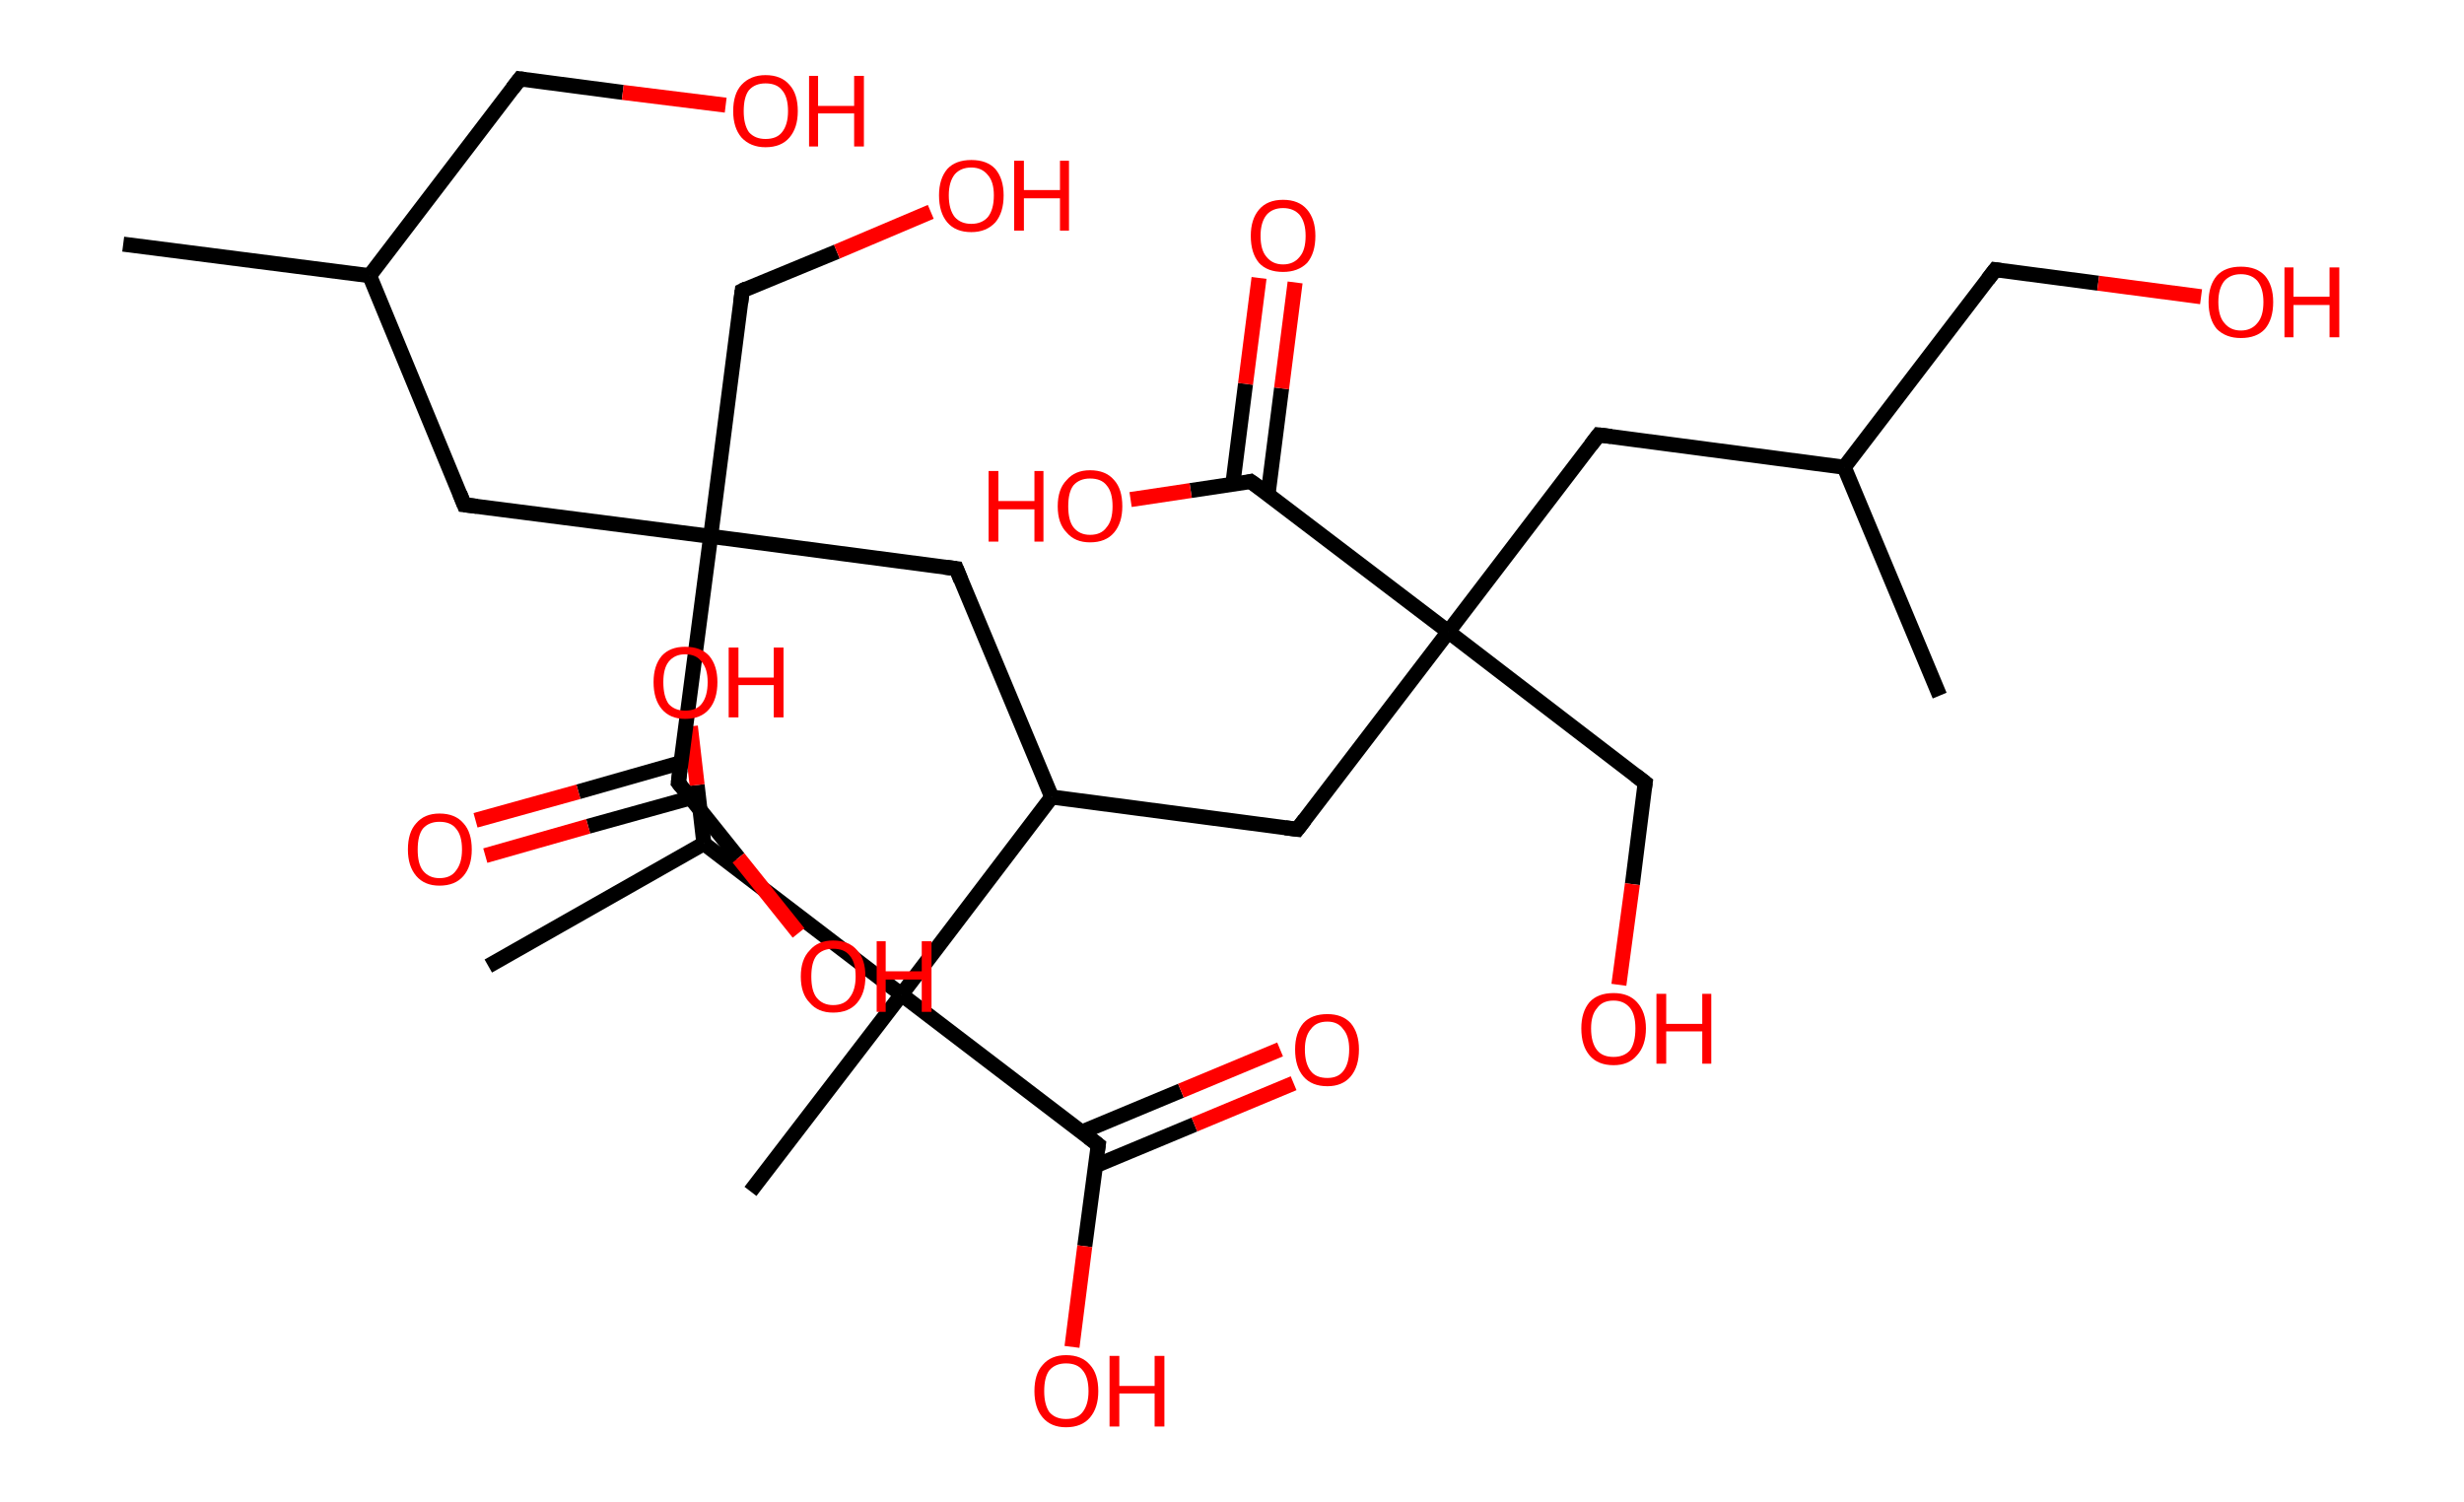 <?xml version='1.0' encoding='ASCII' standalone='yes'?>
<svg xmlns="http://www.w3.org/2000/svg" xmlns:rdkit="http://www.rdkit.org/xml" xmlns:xlink="http://www.w3.org/1999/xlink" version="1.1" baseProfile="full" xml:space="preserve" width="328px" height="200px" viewBox="0 0 328 200">
<!-- END OF HEADER -->
<rect style="opacity:1.0;fill:#FFFFFF;stroke:none" width="328.0" height="200.0" x="0.0" y="0.0"> </rect>
<path class="bond-0 atom-0 atom-1" d="M 16.4,32.5 L 49.2,36.7" style="fill:none;fill-rule:evenodd;stroke:#000000;stroke-width:2.0px;stroke-linecap:butt;stroke-linejoin:miter;stroke-opacity:1"/>
<path class="bond-1 atom-1 atom-2" d="M 49.2,36.7 L 69.2,10.5" style="fill:none;fill-rule:evenodd;stroke:#000000;stroke-width:2.0px;stroke-linecap:butt;stroke-linejoin:miter;stroke-opacity:1"/>
<path class="bond-2 atom-2 atom-3" d="M 69.2,10.5 L 82.9,12.3" style="fill:none;fill-rule:evenodd;stroke:#000000;stroke-width:2.0px;stroke-linecap:butt;stroke-linejoin:miter;stroke-opacity:1"/>
<path class="bond-2 atom-2 atom-3" d="M 82.9,12.3 L 96.6,14.0" style="fill:none;fill-rule:evenodd;stroke:#FF0000;stroke-width:2.0px;stroke-linecap:butt;stroke-linejoin:miter;stroke-opacity:1"/>
<path class="bond-3 atom-1 atom-4" d="M 49.2,36.7 L 61.8,67.2" style="fill:none;fill-rule:evenodd;stroke:#000000;stroke-width:2.0px;stroke-linecap:butt;stroke-linejoin:miter;stroke-opacity:1"/>
<path class="bond-4 atom-4 atom-5" d="M 61.8,67.2 L 94.6,71.4" style="fill:none;fill-rule:evenodd;stroke:#000000;stroke-width:2.0px;stroke-linecap:butt;stroke-linejoin:miter;stroke-opacity:1"/>
<path class="bond-5 atom-5 atom-6" d="M 94.6,71.4 L 98.8,38.7" style="fill:none;fill-rule:evenodd;stroke:#000000;stroke-width:2.0px;stroke-linecap:butt;stroke-linejoin:miter;stroke-opacity:1"/>
<path class="bond-6 atom-6 atom-7" d="M 98.8,38.7 L 111.4,33.5" style="fill:none;fill-rule:evenodd;stroke:#000000;stroke-width:2.0px;stroke-linecap:butt;stroke-linejoin:miter;stroke-opacity:1"/>
<path class="bond-6 atom-6 atom-7" d="M 111.4,33.5 L 123.9,28.2" style="fill:none;fill-rule:evenodd;stroke:#FF0000;stroke-width:2.0px;stroke-linecap:butt;stroke-linejoin:miter;stroke-opacity:1"/>
<path class="bond-7 atom-5 atom-8" d="M 94.6,71.4 L 127.3,75.7" style="fill:none;fill-rule:evenodd;stroke:#000000;stroke-width:2.0px;stroke-linecap:butt;stroke-linejoin:miter;stroke-opacity:1"/>
<path class="bond-8 atom-8 atom-9" d="M 127.3,75.7 L 140.0,106.1" style="fill:none;fill-rule:evenodd;stroke:#000000;stroke-width:2.0px;stroke-linecap:butt;stroke-linejoin:miter;stroke-opacity:1"/>
<path class="bond-9 atom-9 atom-10" d="M 140.0,106.1 L 172.7,110.4" style="fill:none;fill-rule:evenodd;stroke:#000000;stroke-width:2.0px;stroke-linecap:butt;stroke-linejoin:miter;stroke-opacity:1"/>
<path class="bond-10 atom-10 atom-11" d="M 172.7,110.4 L 192.8,84.1" style="fill:none;fill-rule:evenodd;stroke:#000000;stroke-width:2.0px;stroke-linecap:butt;stroke-linejoin:miter;stroke-opacity:1"/>
<path class="bond-11 atom-11 atom-12" d="M 192.8,84.1 L 219.0,104.2" style="fill:none;fill-rule:evenodd;stroke:#000000;stroke-width:2.0px;stroke-linecap:butt;stroke-linejoin:miter;stroke-opacity:1"/>
<path class="bond-12 atom-12 atom-13" d="M 219.0,104.2 L 217.3,117.7" style="fill:none;fill-rule:evenodd;stroke:#000000;stroke-width:2.0px;stroke-linecap:butt;stroke-linejoin:miter;stroke-opacity:1"/>
<path class="bond-12 atom-12 atom-13" d="M 217.3,117.7 L 215.5,131.1" style="fill:none;fill-rule:evenodd;stroke:#FF0000;stroke-width:2.0px;stroke-linecap:butt;stroke-linejoin:miter;stroke-opacity:1"/>
<path class="bond-13 atom-11 atom-14" d="M 192.8,84.1 L 212.8,57.9" style="fill:none;fill-rule:evenodd;stroke:#000000;stroke-width:2.0px;stroke-linecap:butt;stroke-linejoin:miter;stroke-opacity:1"/>
<path class="bond-14 atom-14 atom-15" d="M 212.8,57.9 L 245.5,62.2" style="fill:none;fill-rule:evenodd;stroke:#000000;stroke-width:2.0px;stroke-linecap:butt;stroke-linejoin:miter;stroke-opacity:1"/>
<path class="bond-15 atom-15 atom-16" d="M 245.5,62.2 L 258.2,92.6" style="fill:none;fill-rule:evenodd;stroke:#000000;stroke-width:2.0px;stroke-linecap:butt;stroke-linejoin:miter;stroke-opacity:1"/>
<path class="bond-16 atom-15 atom-17" d="M 245.5,62.2 L 265.6,35.9" style="fill:none;fill-rule:evenodd;stroke:#000000;stroke-width:2.0px;stroke-linecap:butt;stroke-linejoin:miter;stroke-opacity:1"/>
<path class="bond-17 atom-17 atom-18" d="M 265.6,35.9 L 279.3,37.7" style="fill:none;fill-rule:evenodd;stroke:#000000;stroke-width:2.0px;stroke-linecap:butt;stroke-linejoin:miter;stroke-opacity:1"/>
<path class="bond-17 atom-17 atom-18" d="M 279.3,37.7 L 293.0,39.5" style="fill:none;fill-rule:evenodd;stroke:#FF0000;stroke-width:2.0px;stroke-linecap:butt;stroke-linejoin:miter;stroke-opacity:1"/>
<path class="bond-18 atom-11 atom-19" d="M 192.8,84.1 L 166.5,64.1" style="fill:none;fill-rule:evenodd;stroke:#000000;stroke-width:2.0px;stroke-linecap:butt;stroke-linejoin:miter;stroke-opacity:1"/>
<path class="bond-19 atom-19 atom-20" d="M 168.8,65.8 L 170.6,51.7" style="fill:none;fill-rule:evenodd;stroke:#000000;stroke-width:2.0px;stroke-linecap:butt;stroke-linejoin:miter;stroke-opacity:1"/>
<path class="bond-19 atom-19 atom-20" d="M 170.6,51.7 L 172.4,37.6" style="fill:none;fill-rule:evenodd;stroke:#FF0000;stroke-width:2.0px;stroke-linecap:butt;stroke-linejoin:miter;stroke-opacity:1"/>
<path class="bond-19 atom-19 atom-20" d="M 164.1,64.5 L 165.8,51.1" style="fill:none;fill-rule:evenodd;stroke:#000000;stroke-width:2.0px;stroke-linecap:butt;stroke-linejoin:miter;stroke-opacity:1"/>
<path class="bond-19 atom-19 atom-20" d="M 165.8,51.1 L 167.6,37.0" style="fill:none;fill-rule:evenodd;stroke:#FF0000;stroke-width:2.0px;stroke-linecap:butt;stroke-linejoin:miter;stroke-opacity:1"/>
<path class="bond-20 atom-19 atom-21" d="M 166.5,64.1 L 158.5,65.3" style="fill:none;fill-rule:evenodd;stroke:#000000;stroke-width:2.0px;stroke-linecap:butt;stroke-linejoin:miter;stroke-opacity:1"/>
<path class="bond-20 atom-19 atom-21" d="M 158.5,65.3 L 150.5,66.5" style="fill:none;fill-rule:evenodd;stroke:#FF0000;stroke-width:2.0px;stroke-linecap:butt;stroke-linejoin:miter;stroke-opacity:1"/>
<path class="bond-21 atom-9 atom-22" d="M 140.0,106.1 L 120.0,132.4" style="fill:none;fill-rule:evenodd;stroke:#000000;stroke-width:2.0px;stroke-linecap:butt;stroke-linejoin:miter;stroke-opacity:1"/>
<path class="bond-22 atom-22 atom-23" d="M 120.0,132.4 L 99.9,158.6" style="fill:none;fill-rule:evenodd;stroke:#000000;stroke-width:2.0px;stroke-linecap:butt;stroke-linejoin:miter;stroke-opacity:1"/>
<path class="bond-23 atom-22 atom-24" d="M 120.0,132.4 L 146.2,152.4" style="fill:none;fill-rule:evenodd;stroke:#000000;stroke-width:2.0px;stroke-linecap:butt;stroke-linejoin:miter;stroke-opacity:1"/>
<path class="bond-24 atom-24 atom-25" d="M 145.8,155.2 L 159.0,149.7" style="fill:none;fill-rule:evenodd;stroke:#000000;stroke-width:2.0px;stroke-linecap:butt;stroke-linejoin:miter;stroke-opacity:1"/>
<path class="bond-24 atom-24 atom-25" d="M 159.0,149.7 L 172.2,144.2" style="fill:none;fill-rule:evenodd;stroke:#FF0000;stroke-width:2.0px;stroke-linecap:butt;stroke-linejoin:miter;stroke-opacity:1"/>
<path class="bond-24 atom-24 atom-25" d="M 144.0,150.7 L 157.2,145.2" style="fill:none;fill-rule:evenodd;stroke:#000000;stroke-width:2.0px;stroke-linecap:butt;stroke-linejoin:miter;stroke-opacity:1"/>
<path class="bond-24 atom-24 atom-25" d="M 157.2,145.2 L 170.4,139.7" style="fill:none;fill-rule:evenodd;stroke:#FF0000;stroke-width:2.0px;stroke-linecap:butt;stroke-linejoin:miter;stroke-opacity:1"/>
<path class="bond-25 atom-24 atom-26" d="M 146.2,152.4 L 144.4,165.9" style="fill:none;fill-rule:evenodd;stroke:#000000;stroke-width:2.0px;stroke-linecap:butt;stroke-linejoin:miter;stroke-opacity:1"/>
<path class="bond-25 atom-24 atom-26" d="M 144.4,165.9 L 142.7,179.3" style="fill:none;fill-rule:evenodd;stroke:#FF0000;stroke-width:2.0px;stroke-linecap:butt;stroke-linejoin:miter;stroke-opacity:1"/>
<path class="bond-26 atom-22 atom-27" d="M 120.0,132.4 L 93.7,112.3" style="fill:none;fill-rule:evenodd;stroke:#000000;stroke-width:2.0px;stroke-linecap:butt;stroke-linejoin:miter;stroke-opacity:1"/>
<path class="bond-27 atom-27 atom-28" d="M 93.7,112.3 L 65.0,128.6" style="fill:none;fill-rule:evenodd;stroke:#000000;stroke-width:2.0px;stroke-linecap:butt;stroke-linejoin:miter;stroke-opacity:1"/>
<path class="bond-28 atom-27 atom-29" d="M 93.7,112.3 L 92.8,104.5" style="fill:none;fill-rule:evenodd;stroke:#000000;stroke-width:2.0px;stroke-linecap:butt;stroke-linejoin:miter;stroke-opacity:1"/>
<path class="bond-28 atom-27 atom-29" d="M 92.8,104.5 L 91.9,96.7" style="fill:none;fill-rule:evenodd;stroke:#FF0000;stroke-width:2.0px;stroke-linecap:butt;stroke-linejoin:miter;stroke-opacity:1"/>
<path class="bond-29 atom-5 atom-30" d="M 94.6,71.4 L 90.3,104.2" style="fill:none;fill-rule:evenodd;stroke:#000000;stroke-width:2.0px;stroke-linecap:butt;stroke-linejoin:miter;stroke-opacity:1"/>
<path class="bond-30 atom-30 atom-31" d="M 90.7,101.5 L 77.0,105.4" style="fill:none;fill-rule:evenodd;stroke:#000000;stroke-width:2.0px;stroke-linecap:butt;stroke-linejoin:miter;stroke-opacity:1"/>
<path class="bond-30 atom-30 atom-31" d="M 77.0,105.4 L 63.3,109.2" style="fill:none;fill-rule:evenodd;stroke:#FF0000;stroke-width:2.0px;stroke-linecap:butt;stroke-linejoin:miter;stroke-opacity:1"/>
<path class="bond-30 atom-30 atom-31" d="M 92.0,106.2 L 78.3,110.0" style="fill:none;fill-rule:evenodd;stroke:#000000;stroke-width:2.0px;stroke-linecap:butt;stroke-linejoin:miter;stroke-opacity:1"/>
<path class="bond-30 atom-30 atom-31" d="M 78.3,110.0 L 64.6,113.9" style="fill:none;fill-rule:evenodd;stroke:#FF0000;stroke-width:2.0px;stroke-linecap:butt;stroke-linejoin:miter;stroke-opacity:1"/>
<path class="bond-31 atom-30 atom-32" d="M 90.3,104.2 L 98.3,114.2" style="fill:none;fill-rule:evenodd;stroke:#000000;stroke-width:2.0px;stroke-linecap:butt;stroke-linejoin:miter;stroke-opacity:1"/>
<path class="bond-31 atom-30 atom-32" d="M 98.3,114.2 L 106.3,124.2" style="fill:none;fill-rule:evenodd;stroke:#FF0000;stroke-width:2.0px;stroke-linecap:butt;stroke-linejoin:miter;stroke-opacity:1"/>
<path d="M 68.2,11.8 L 69.2,10.5 L 69.9,10.6" style="fill:none;stroke:#000000;stroke-width:2.0px;stroke-linecap:butt;stroke-linejoin:miter;stroke-opacity:1;"/>
<path d="M 61.2,65.7 L 61.8,67.2 L 63.5,67.4" style="fill:none;stroke:#000000;stroke-width:2.0px;stroke-linecap:butt;stroke-linejoin:miter;stroke-opacity:1;"/>
<path d="M 98.6,40.3 L 98.8,38.7 L 99.4,38.4" style="fill:none;stroke:#000000;stroke-width:2.0px;stroke-linecap:butt;stroke-linejoin:miter;stroke-opacity:1;"/>
<path d="M 125.7,75.5 L 127.3,75.7 L 127.9,77.2" style="fill:none;stroke:#000000;stroke-width:2.0px;stroke-linecap:butt;stroke-linejoin:miter;stroke-opacity:1;"/>
<path d="M 171.1,110.2 L 172.7,110.4 L 173.7,109.1" style="fill:none;stroke:#000000;stroke-width:2.0px;stroke-linecap:butt;stroke-linejoin:miter;stroke-opacity:1;"/>
<path d="M 217.7,103.2 L 219.0,104.2 L 218.9,104.9" style="fill:none;stroke:#000000;stroke-width:2.0px;stroke-linecap:butt;stroke-linejoin:miter;stroke-opacity:1;"/>
<path d="M 211.8,59.2 L 212.8,57.9 L 214.5,58.1" style="fill:none;stroke:#000000;stroke-width:2.0px;stroke-linecap:butt;stroke-linejoin:miter;stroke-opacity:1;"/>
<path d="M 264.6,37.2 L 265.6,35.9 L 266.3,36.0" style="fill:none;stroke:#000000;stroke-width:2.0px;stroke-linecap:butt;stroke-linejoin:miter;stroke-opacity:1;"/>
<path d="M 167.9,65.1 L 166.5,64.1 L 166.1,64.2" style="fill:none;stroke:#000000;stroke-width:2.0px;stroke-linecap:butt;stroke-linejoin:miter;stroke-opacity:1;"/>
<path d="M 144.9,151.4 L 146.2,152.4 L 146.1,153.1" style="fill:none;stroke:#000000;stroke-width:2.0px;stroke-linecap:butt;stroke-linejoin:miter;stroke-opacity:1;"/>
<path d="M 90.5,102.5 L 90.3,104.2 L 90.7,104.7" style="fill:none;stroke:#000000;stroke-width:2.0px;stroke-linecap:butt;stroke-linejoin:miter;stroke-opacity:1;"/>
<path class="atom-3" d="M 97.6 14.8 Q 97.6 12.5, 98.7 11.3 Q 99.9 10.0, 101.9 10.0 Q 104.0 10.0, 105.1 11.3 Q 106.2 12.5, 106.2 14.8 Q 106.2 17.0, 105.1 18.3 Q 104.0 19.6, 101.9 19.6 Q 99.9 19.6, 98.7 18.3 Q 97.6 17.0, 97.6 14.8 M 101.9 18.5 Q 103.4 18.5, 104.1 17.6 Q 104.9 16.6, 104.9 14.8 Q 104.9 12.9, 104.1 12.0 Q 103.4 11.1, 101.9 11.1 Q 100.5 11.1, 99.7 12.0 Q 99.0 12.9, 99.0 14.8 Q 99.0 16.6, 99.7 17.6 Q 100.5 18.5, 101.9 18.5 " fill="#FF0000"/>
<path class="atom-3" d="M 107.7 10.1 L 108.9 10.1 L 108.9 14.1 L 113.7 14.1 L 113.7 10.1 L 115.0 10.1 L 115.0 19.5 L 113.7 19.5 L 113.7 15.1 L 108.9 15.1 L 108.9 19.5 L 107.7 19.5 L 107.7 10.1 " fill="#FF0000"/>
<path class="atom-7" d="M 125.0 26.0 Q 125.0 23.8, 126.1 22.5 Q 127.2 21.3, 129.3 21.3 Q 131.4 21.3, 132.5 22.5 Q 133.6 23.8, 133.6 26.0 Q 133.6 28.3, 132.5 29.6 Q 131.3 30.9, 129.3 30.9 Q 127.2 30.9, 126.1 29.6 Q 125.0 28.3, 125.0 26.0 M 129.3 29.8 Q 130.7 29.8, 131.5 28.9 Q 132.3 27.9, 132.3 26.0 Q 132.3 24.2, 131.5 23.3 Q 130.7 22.3, 129.3 22.3 Q 127.9 22.3, 127.1 23.2 Q 126.3 24.2, 126.3 26.0 Q 126.3 27.9, 127.1 28.9 Q 127.9 29.8, 129.3 29.8 " fill="#FF0000"/>
<path class="atom-7" d="M 135.0 21.4 L 136.3 21.4 L 136.3 25.3 L 141.1 25.3 L 141.1 21.4 L 142.3 21.4 L 142.3 30.7 L 141.1 30.7 L 141.1 26.4 L 136.3 26.4 L 136.3 30.7 L 135.0 30.7 L 135.0 21.4 " fill="#FF0000"/>
<path class="atom-13" d="M 210.5 136.9 Q 210.5 134.7, 211.6 133.4 Q 212.7 132.2, 214.8 132.2 Q 216.8 132.2, 217.9 133.4 Q 219.1 134.7, 219.1 136.9 Q 219.1 139.2, 217.9 140.5 Q 216.8 141.8, 214.8 141.8 Q 212.7 141.8, 211.6 140.5 Q 210.5 139.2, 210.5 136.9 M 214.8 140.7 Q 216.2 140.7, 217.0 139.8 Q 217.7 138.8, 217.7 136.9 Q 217.7 135.1, 217.0 134.2 Q 216.2 133.2, 214.8 133.2 Q 213.3 133.2, 212.6 134.2 Q 211.8 135.1, 211.8 136.9 Q 211.8 138.8, 212.6 139.8 Q 213.3 140.7, 214.8 140.7 " fill="#FF0000"/>
<path class="atom-13" d="M 220.5 132.3 L 221.8 132.3 L 221.8 136.3 L 226.6 136.3 L 226.6 132.3 L 227.8 132.3 L 227.8 141.6 L 226.6 141.6 L 226.6 137.3 L 221.8 137.3 L 221.8 141.6 L 220.5 141.6 L 220.5 132.3 " fill="#FF0000"/>
<path class="atom-18" d="M 294.0 40.2 Q 294.0 38.0, 295.1 36.7 Q 296.2 35.5, 298.3 35.5 Q 300.4 35.5, 301.5 36.7 Q 302.6 38.0, 302.6 40.2 Q 302.6 42.5, 301.5 43.8 Q 300.4 45.0, 298.3 45.0 Q 296.3 45.0, 295.1 43.8 Q 294.0 42.5, 294.0 40.2 M 298.3 44.0 Q 299.7 44.0, 300.5 43.0 Q 301.3 42.1, 301.3 40.2 Q 301.3 38.4, 300.5 37.4 Q 299.7 36.5, 298.3 36.5 Q 296.9 36.5, 296.1 37.4 Q 295.3 38.4, 295.3 40.2 Q 295.3 42.1, 296.1 43.0 Q 296.9 44.0, 298.3 44.0 " fill="#FF0000"/>
<path class="atom-18" d="M 304.1 35.6 L 305.3 35.6 L 305.3 39.5 L 310.1 39.5 L 310.1 35.6 L 311.4 35.6 L 311.4 44.9 L 310.1 44.9 L 310.1 40.6 L 305.3 40.6 L 305.3 44.9 L 304.1 44.9 L 304.1 35.6 " fill="#FF0000"/>
<path class="atom-20" d="M 166.5 31.4 Q 166.5 29.2, 167.6 27.9 Q 168.7 26.6, 170.8 26.6 Q 172.9 26.6, 174.0 27.9 Q 175.1 29.2, 175.1 31.4 Q 175.1 33.7, 174.0 35.0 Q 172.8 36.2, 170.8 36.2 Q 168.7 36.2, 167.6 35.0 Q 166.5 33.7, 166.5 31.4 M 170.8 35.2 Q 172.2 35.2, 173.0 34.2 Q 173.8 33.3, 173.8 31.4 Q 173.8 29.6, 173.0 28.6 Q 172.2 27.7, 170.8 27.7 Q 169.4 27.7, 168.6 28.6 Q 167.8 29.6, 167.8 31.4 Q 167.8 33.3, 168.6 34.2 Q 169.4 35.2, 170.8 35.2 " fill="#FF0000"/>
<path class="atom-21" d="M 131.6 62.7 L 132.9 62.7 L 132.9 66.7 L 137.7 66.7 L 137.7 62.7 L 138.9 62.7 L 138.9 72.1 L 137.7 72.1 L 137.7 67.8 L 132.9 67.8 L 132.9 72.1 L 131.6 72.1 L 131.6 62.7 " fill="#FF0000"/>
<path class="atom-21" d="M 140.8 67.4 Q 140.8 65.1, 142.0 63.9 Q 143.1 62.6, 145.1 62.6 Q 147.2 62.6, 148.3 63.9 Q 149.4 65.1, 149.4 67.4 Q 149.4 69.6, 148.3 70.9 Q 147.2 72.2, 145.1 72.2 Q 143.1 72.2, 142.0 70.9 Q 140.8 69.7, 140.8 67.4 M 145.1 71.2 Q 146.6 71.2, 147.3 70.2 Q 148.1 69.3, 148.1 67.4 Q 148.1 65.5, 147.3 64.6 Q 146.6 63.7, 145.1 63.7 Q 143.7 63.7, 142.9 64.6 Q 142.2 65.5, 142.2 67.4 Q 142.2 69.3, 142.9 70.2 Q 143.7 71.2, 145.1 71.2 " fill="#FF0000"/>
<path class="atom-25" d="M 172.4 139.7 Q 172.4 137.5, 173.5 136.2 Q 174.6 135.0, 176.7 135.0 Q 178.7 135.0, 179.8 136.2 Q 180.9 137.5, 180.9 139.7 Q 180.9 142.0, 179.8 143.3 Q 178.7 144.6, 176.7 144.6 Q 174.6 144.6, 173.5 143.3 Q 172.4 142.0, 172.4 139.7 M 176.7 143.5 Q 178.1 143.5, 178.8 142.6 Q 179.6 141.6, 179.6 139.7 Q 179.6 137.9, 178.8 137.0 Q 178.1 136.0, 176.7 136.0 Q 175.2 136.0, 174.5 137.0 Q 173.7 137.9, 173.7 139.7 Q 173.7 141.6, 174.5 142.6 Q 175.2 143.5, 176.7 143.5 " fill="#FF0000"/>
<path class="atom-26" d="M 137.7 185.2 Q 137.7 182.9, 138.8 181.7 Q 139.9 180.4, 141.9 180.4 Q 144.0 180.4, 145.1 181.7 Q 146.2 182.9, 146.2 185.2 Q 146.2 187.4, 145.1 188.7 Q 144.0 190.0, 141.9 190.0 Q 139.9 190.0, 138.8 188.7 Q 137.7 187.4, 137.7 185.2 M 141.9 188.9 Q 143.4 188.9, 144.1 188.0 Q 144.9 187.0, 144.9 185.2 Q 144.9 183.3, 144.1 182.4 Q 143.4 181.5, 141.9 181.5 Q 140.5 181.5, 139.7 182.4 Q 139.0 183.3, 139.0 185.2 Q 139.0 187.0, 139.7 188.0 Q 140.5 188.9, 141.9 188.9 " fill="#FF0000"/>
<path class="atom-26" d="M 147.7 180.5 L 149.0 180.5 L 149.0 184.5 L 153.7 184.5 L 153.7 180.5 L 155.0 180.5 L 155.0 189.9 L 153.7 189.9 L 153.7 185.5 L 149.0 185.5 L 149.0 189.9 L 147.7 189.9 L 147.7 180.5 " fill="#FF0000"/>
<path class="atom-29" d="M 87.0 90.8 Q 87.0 88.6, 88.1 87.3 Q 89.2 86.1, 91.2 86.1 Q 93.3 86.1, 94.4 87.3 Q 95.5 88.6, 95.5 90.8 Q 95.5 93.1, 94.4 94.4 Q 93.3 95.7, 91.2 95.7 Q 89.2 95.7, 88.1 94.4 Q 87.0 93.1, 87.0 90.8 M 91.2 94.6 Q 92.7 94.6, 93.4 93.7 Q 94.2 92.7, 94.2 90.8 Q 94.2 89.0, 93.4 88.1 Q 92.7 87.1, 91.2 87.1 Q 89.8 87.1, 89.0 88.1 Q 88.3 89.0, 88.3 90.8 Q 88.3 92.7, 89.0 93.7 Q 89.8 94.6, 91.2 94.6 " fill="#FF0000"/>
<path class="atom-29" d="M 97.0 86.2 L 98.3 86.2 L 98.3 90.2 L 103.0 90.2 L 103.0 86.2 L 104.3 86.2 L 104.3 95.5 L 103.0 95.5 L 103.0 91.2 L 98.3 91.2 L 98.3 95.5 L 97.0 95.5 L 97.0 86.2 " fill="#FF0000"/>
<path class="atom-31" d="M 54.3 113.1 Q 54.3 110.8, 55.4 109.6 Q 56.5 108.3, 58.5 108.3 Q 60.6 108.3, 61.7 109.6 Q 62.8 110.8, 62.8 113.1 Q 62.8 115.3, 61.7 116.6 Q 60.6 117.9, 58.5 117.9 Q 56.5 117.9, 55.4 116.6 Q 54.3 115.3, 54.3 113.1 M 58.5 116.9 Q 60.0 116.9, 60.7 115.9 Q 61.5 114.9, 61.5 113.1 Q 61.5 111.2, 60.7 110.3 Q 60.0 109.4, 58.5 109.4 Q 57.1 109.4, 56.3 110.3 Q 55.6 111.2, 55.6 113.1 Q 55.6 115.0, 56.3 115.9 Q 57.1 116.9, 58.5 116.9 " fill="#FF0000"/>
<path class="atom-32" d="M 106.6 130.0 Q 106.6 127.7, 107.8 126.5 Q 108.9 125.2, 110.9 125.2 Q 113.0 125.2, 114.1 126.5 Q 115.2 127.7, 115.2 130.0 Q 115.2 132.2, 114.1 133.5 Q 113.0 134.8, 110.9 134.8 Q 108.9 134.8, 107.8 133.5 Q 106.6 132.3, 106.6 130.0 M 110.9 133.8 Q 112.4 133.8, 113.1 132.8 Q 113.9 131.8, 113.9 130.0 Q 113.9 128.1, 113.1 127.2 Q 112.4 126.3, 110.9 126.3 Q 109.5 126.3, 108.7 127.2 Q 108.0 128.1, 108.0 130.0 Q 108.0 131.9, 108.7 132.8 Q 109.5 133.8, 110.9 133.8 " fill="#FF0000"/>
<path class="atom-32" d="M 116.7 125.3 L 117.9 125.3 L 117.9 129.3 L 122.7 129.3 L 122.7 125.3 L 124.0 125.3 L 124.0 134.7 L 122.7 134.7 L 122.7 130.4 L 117.9 130.4 L 117.9 134.7 L 116.7 134.7 L 116.7 125.3 " fill="#FF0000"/>
</svg>
